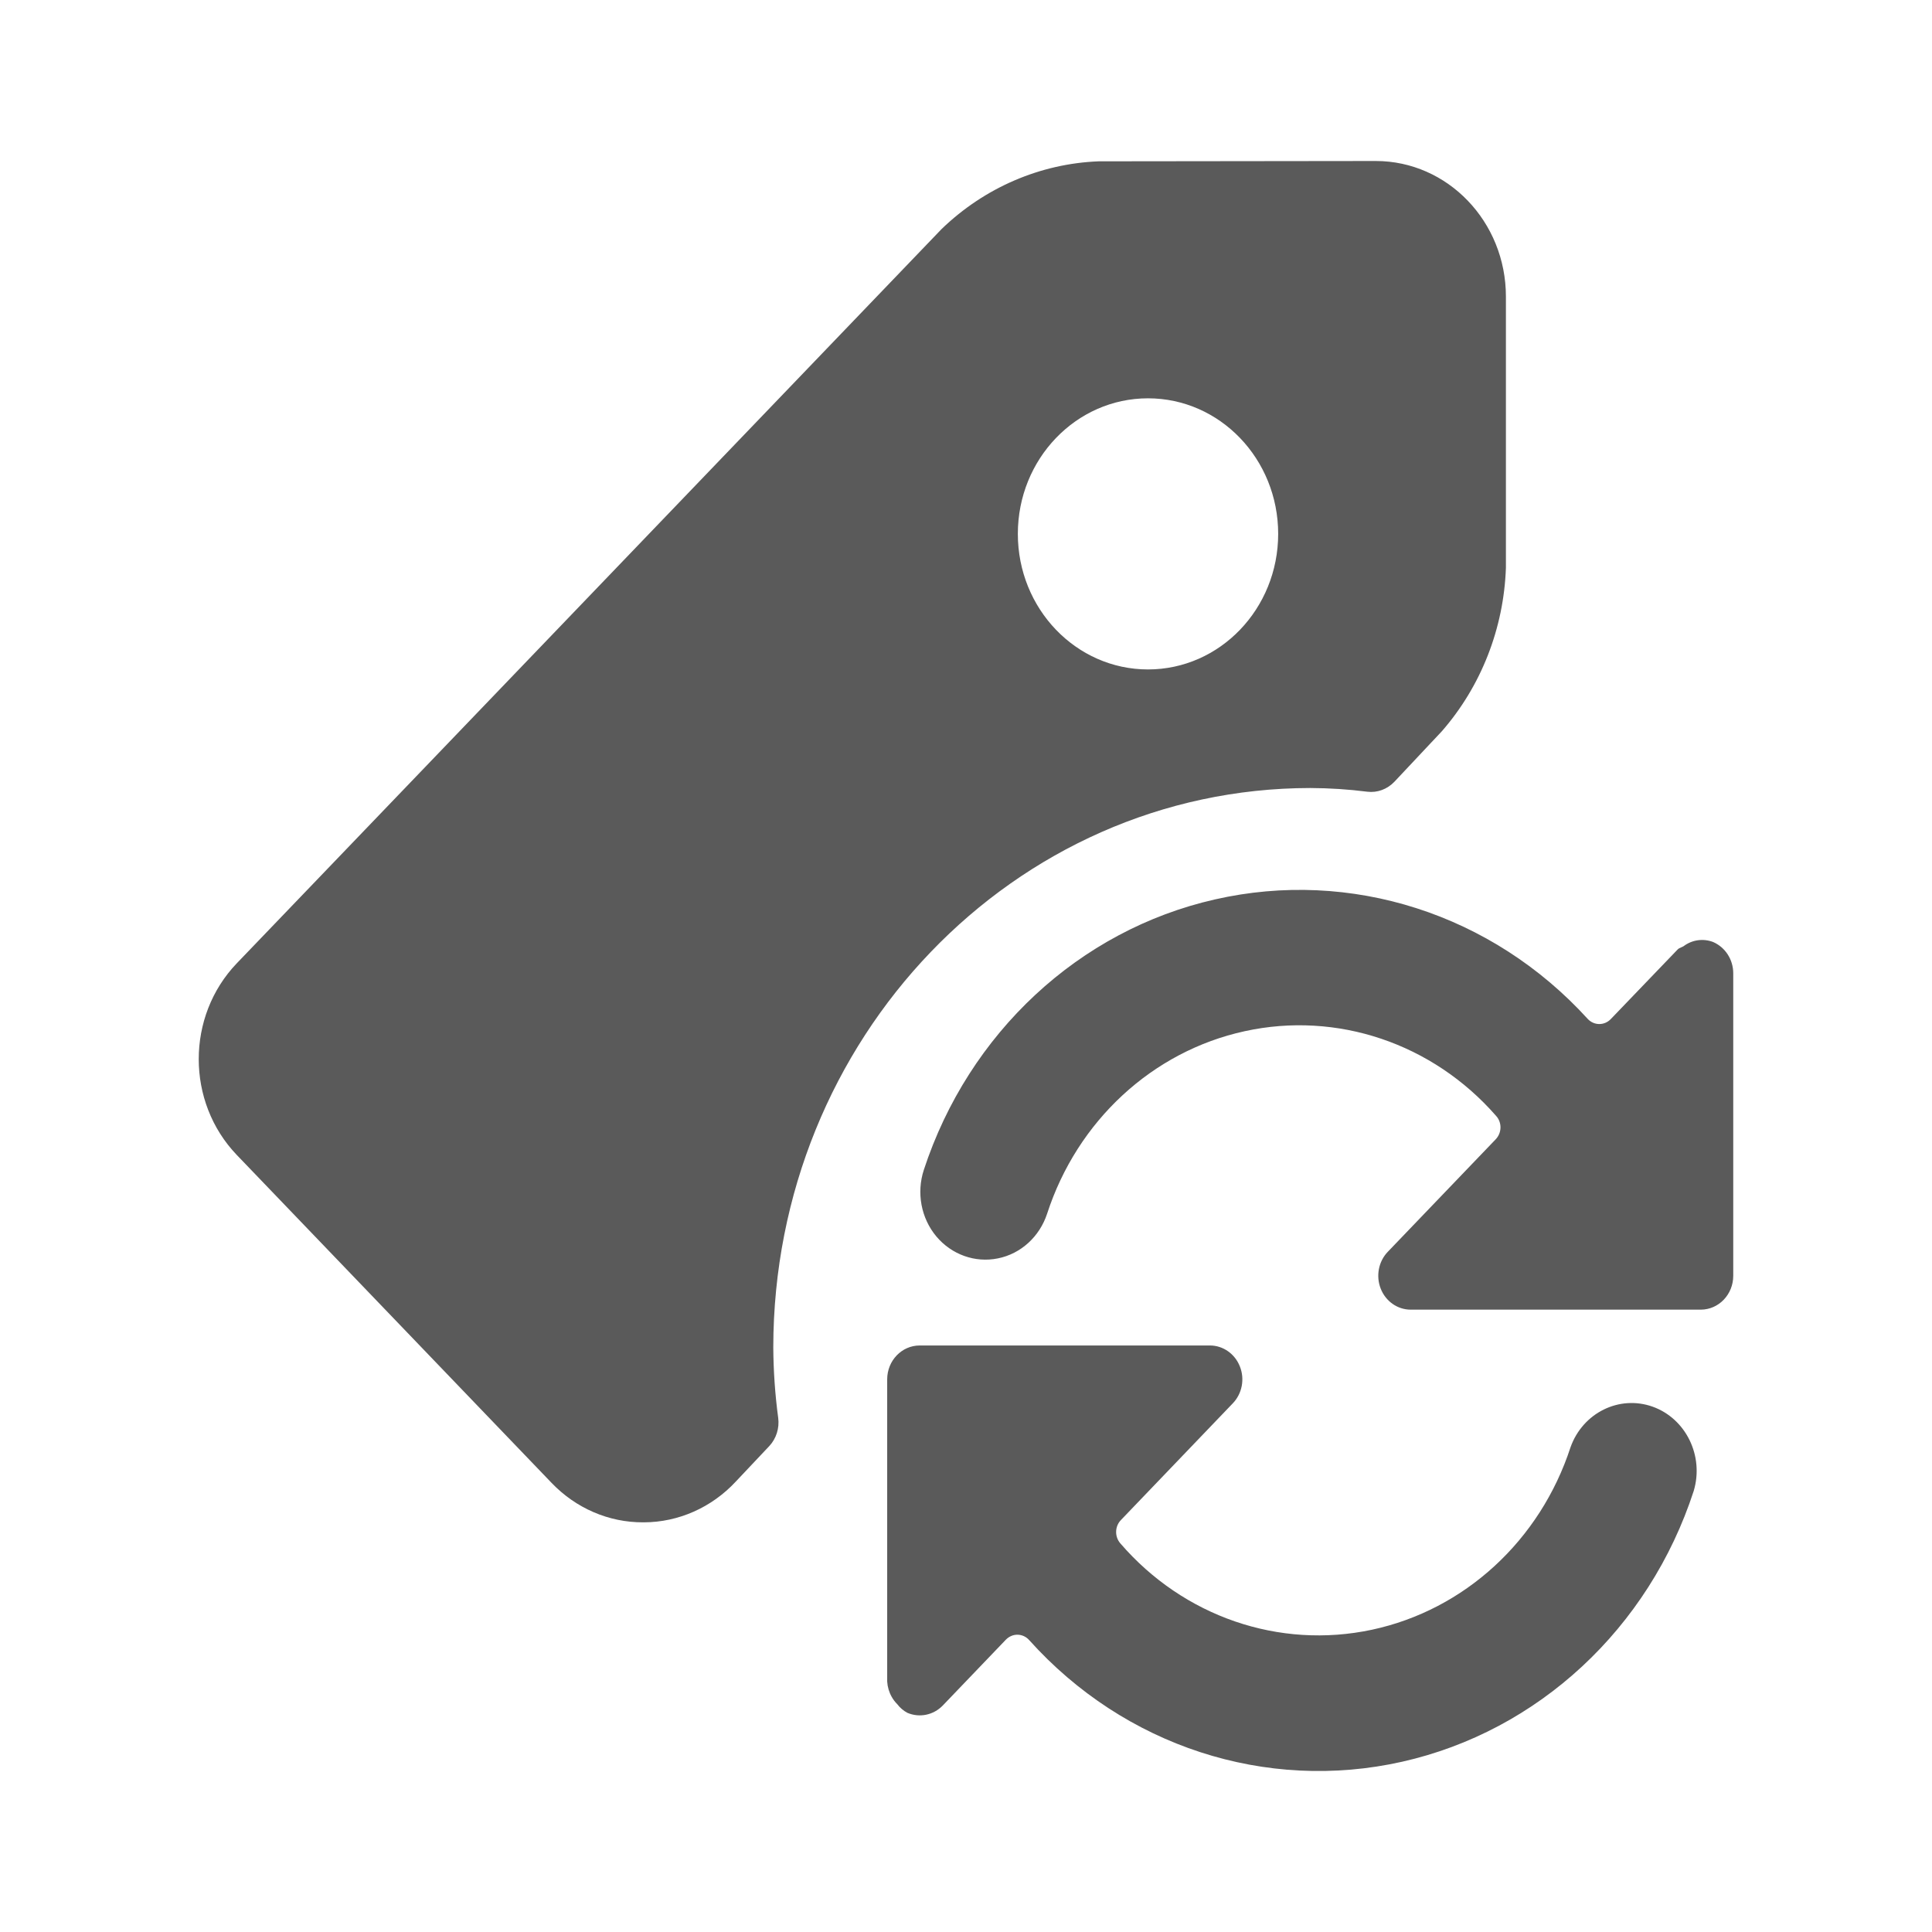 <svg width="24" height="24" viewBox="0 0 24 24" fill="none" xmlns="http://www.w3.org/2000/svg">
<g id="tags_refresh">
<path id="Shape" fill-rule="evenodd" clip-rule="evenodd" d="M16.986 9.835C16.75 9.805 16.514 9.79 16.276 9.789C12.594 9.793 9.61 12.902 9.606 16.738C9.608 17.03 9.628 17.323 9.667 17.613C9.684 17.741 9.643 17.871 9.556 17.964L9.139 18.406C8.84 18.727 8.428 18.91 7.998 18.911H7.99C7.563 18.913 7.154 18.736 6.853 18.422L2.942 14.348C2.311 13.69 2.311 12.624 2.942 11.966L11.696 2.846C12.229 2.331 12.922 2.032 13.649 2.004L17.09 2C17.983 2 18.707 2.754 18.707 3.684V7.053C18.681 7.807 18.398 8.526 17.911 9.084L17.321 9.712C17.233 9.804 17.11 9.85 16.986 9.835ZM14.261 4.948C13.368 4.948 12.644 5.702 12.644 6.632C12.644 7.562 13.368 8.316 14.261 8.316C15.154 8.316 15.878 7.562 15.878 6.632C15.878 5.702 15.154 4.948 14.261 4.948ZM11.712 21.186L12.495 20.369C12.534 20.329 12.586 20.306 12.641 20.307C12.696 20.308 12.748 20.332 12.785 20.374C13.967 21.691 15.725 22.265 17.417 21.885C19.108 21.505 20.484 20.228 21.04 18.521C21.17 18.086 20.943 17.622 20.529 17.474C20.115 17.327 19.663 17.55 19.51 17.977C19.133 19.136 18.193 19.999 17.043 20.245C15.892 20.491 14.702 20.083 13.917 19.172C13.845 19.089 13.848 18.962 13.924 18.883L15.315 17.432C15.43 17.312 15.465 17.131 15.402 16.974C15.34 16.817 15.193 16.714 15.03 16.714H11.425C11.202 16.714 11.021 16.902 11.021 17.135V20.889C11.025 20.955 11.044 21.02 11.076 21.077C11.095 21.112 11.119 21.143 11.147 21.171C11.18 21.215 11.223 21.251 11.271 21.277C11.422 21.342 11.596 21.306 11.712 21.186ZM19.867 12.721C19.922 12.721 19.974 12.698 20.012 12.657L20.841 11.794C20.853 11.782 20.868 11.775 20.883 11.769C20.893 11.765 20.904 11.76 20.914 11.754C21.02 11.674 21.158 11.655 21.281 11.702C21.433 11.768 21.531 11.921 21.531 12.091V15.848C21.531 16.081 21.35 16.269 21.127 16.269H17.524C17.361 16.269 17.214 16.166 17.152 16.009C17.09 15.852 17.124 15.671 17.239 15.551L18.58 14.153C18.657 14.073 18.66 13.944 18.585 13.862C17.797 12.96 16.609 12.559 15.462 12.81C14.316 13.06 13.382 13.923 13.007 15.079C12.913 15.363 12.681 15.575 12.397 15.632C12.114 15.69 11.822 15.586 11.632 15.36C11.442 15.133 11.383 14.818 11.476 14.533C12.034 12.831 13.405 11.556 15.092 11.173C16.779 10.789 18.535 11.352 19.723 12.657C19.761 12.698 19.813 12.721 19.867 12.721Z" fill="#5A5A5A"/>
</g>
</svg>
